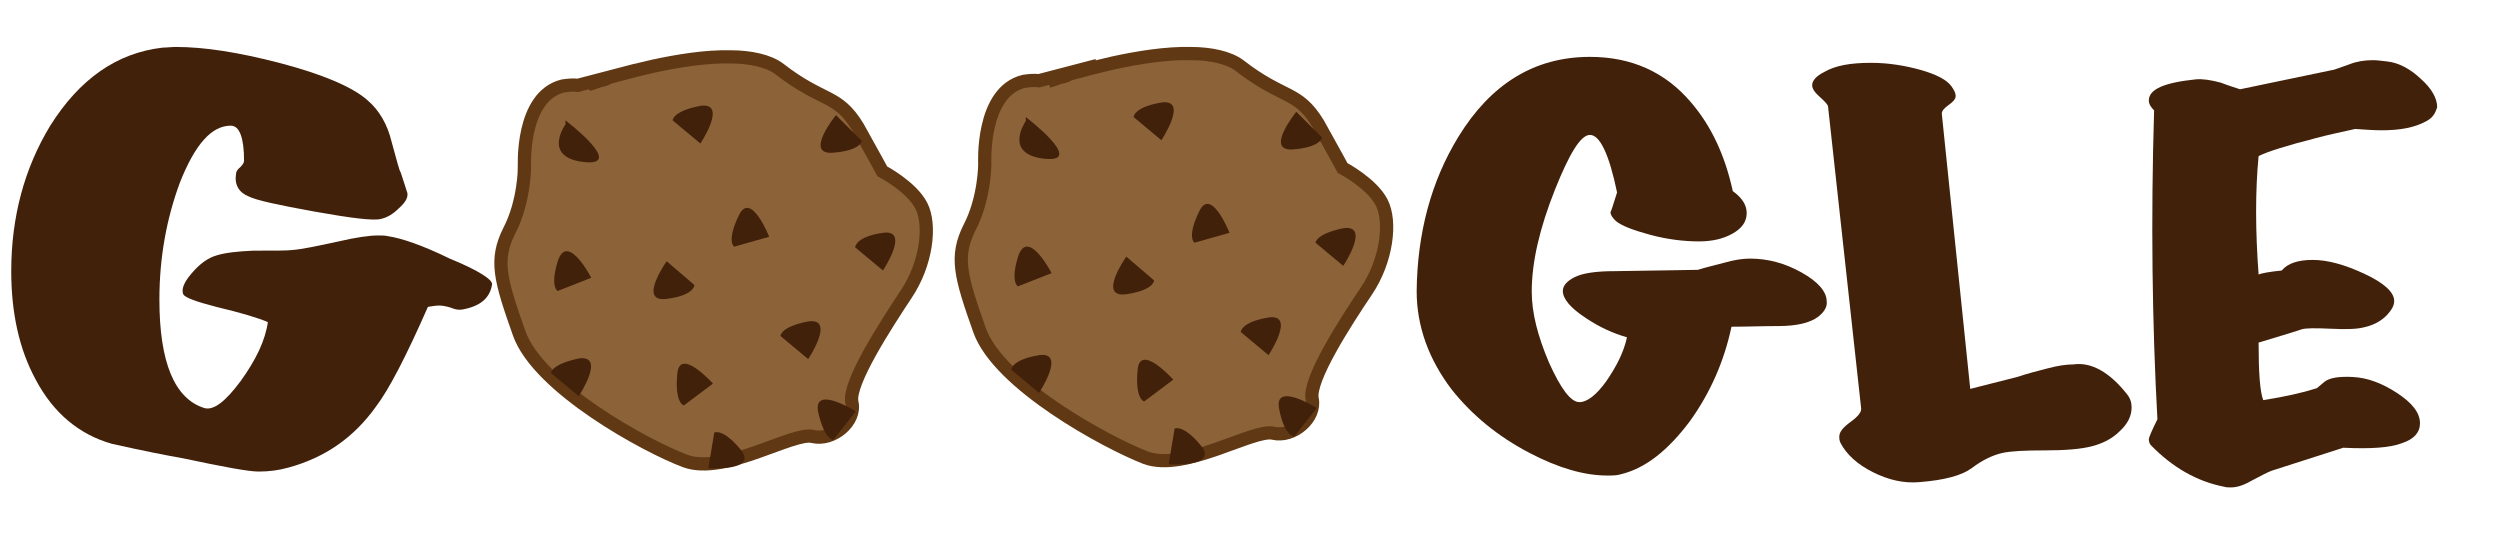 <?xml version="1.0" encoding="utf-8"?>
<!-- Generator: Adobe Illustrator 20.1.0, SVG Export Plug-In . SVG Version: 6.00 Build 0)  -->
<svg version="1.1" id="Layer_1" xmlns="http://www.w3.org/2000/svg" xmlns:xlink="http://www.w3.org/1999/xlink" x="0px" y="0px"
	 viewBox="0 0 378 80.9" style="enable-background:new 0 0 378 80.9;" xml:space="preserve">
<style type="text/css">
	.st0{fill:#8C6239;stroke:#603813;stroke-width:2;stroke-miterlimit:10;}
	.st1{fill:#42210B;}
	.st2{fill:none;}
	.st3{enable-background:new    ;}
</style>
<g>
	<path class="st0" d="M88.9,12.8c0,0,0.7-0.2,1.8-0.6c0.5-0.1,0.9-0.2,1.4-0.5c1.8-0.5,4.1-1.1,6.7-1.7c3.7-0.8,8-1.5,11.7-1.4
		c2.9,0,5.7,0.6,7.3,1.8c6.7,5.2,8.8,3.7,11.9,8.8c2.9,5.2,3.7,6.7,3.7,6.7s4.4,2.3,5.9,5.2s0.8,8.8-2.3,13.4
		c-2.9,4.4-8.8,13.4-8.2,16.3c0.7,2.9-2.9,5.9-5.9,5.2c-2.9-0.8-13.4,5.9-19.3,3.7c-5.9-2.2-22.2-11.1-25.1-19.3S74.8,39.3,77,34.9
		c2.3-4.4,2.3-9.6,2.3-9.6S78.7,14.6,85.1,13c0.7-0.1,1.5-0.2,2.3-0.1l8.8-2.3"/>
	<g>
		<path class="st1" d="M85.5,18.2c0,0,9.2,7,2.8,6.3s-2.8-5.7-2.8-5.7"/>
		<path class="st1" d="M101.7,18.2l4.2,3.5c0,0,4.2-6.3,0-5.7C101.7,16.8,101.7,18.2,101.7,18.2z"/>
		<path class="st1" d="M130.3,21.3l-3.9-3.9c0,0-4.8,5.9-0.6,5.7C130.2,22.8,130.3,21.3,130.3,21.3z"/>
		<path class="st1" d="M105,43.1l-4.2-3.6c0,0-4.4,6.2-0.1,5.7S105,43.1,105,43.1z"/>
		<path class="st1" d="M129.3,37.4l4.2,3.5c0,0,4.2-6.3,0-5.7S129.3,37.4,129.3,37.4z"/>
		<path class="st1" d="M111,37.3l5.3-1.5c0,0-2.8-7.1-4.6-3.2C109.8,36.5,111,37.3,111,37.3z"/>
		<path class="st1" d="M118,50.8l4.2,3.5c0,0,4.2-6.3,0-5.7C118,49.4,118,50.8,118,50.8z"/>
		<path class="st1" d="M103.4,61.3l4.4-3.3c0,0-5.1-5.7-5.4-1.4C102,61,103.4,61.3,103.4,61.3z"/>
		<path class="st1" d="M126,66.5l3.4-4.3c0,0-6.5-4.1-5.7,0.1C124.7,66.6,126,66.5,126,66.5z"/>
		<path class="st1" d="M108,65.4l-0.9,5.4c0,0,7.6,0.5,4.9-2.8S108,65.4,108,65.4z"/>
		<path class="st1" d="M84.3,44l5.1-2c0,0-3.5-6.8-5-2.7C83.1,43.3,84.3,44,84.3,44z"/>
		<path class="st1" d="M83.3,56.4l4.2,3.5c0,0,4.2-6.3,0-5.7C83.3,55.1,83.3,56.4,83.3,56.4z"/>
	</g>
</g>
<g>
	<path class="st0" d="M158.5,12.3c0,0,0.7-0.2,1.8-0.6c0.5-0.1,0.9-0.2,1.4-0.5c1.8-0.5,4.1-1.1,6.7-1.7c3.7-0.8,8-1.5,11.7-1.4
		c2.9,0,5.7,0.6,7.3,1.8c6.7,5.2,8.8,3.7,11.9,8.8c2.9,5.2,3.7,6.7,3.7,6.7s4.4,2.3,5.9,5.2s0.8,8.8-2.3,13.4s-8.8,13.4-8.2,16.3
		s-2.9,5.9-5.9,5.2s-13.4,5.9-19.3,3.7c-5.9-2.3-22.2-11.1-25.1-19.3c-2.9-8.2-3.7-11.1-1.5-15.5c2.3-4.4,2.3-9.6,2.3-9.6
		s-0.6-10.9,5.9-12.5c0.7-0.1,1.5-0.2,2.3-0.1l8.8-2.3"/>
	<g>
		<path class="st1" d="M155.1,17.7c0,0,9.2,7,2.8,6.3c-6.3-0.7-2.8-5.7-2.8-5.7"/>
		<path class="st1" d="M171.4,17.7l4.2,3.5c0,0,4.2-6.3,0-5.7C171.4,16.2,171.4,17.7,171.4,17.7z"/>
		<path class="st1" d="M199.9,20.8l-3.9-3.9c0,0-4.8,5.9-0.6,5.7C199.7,22.3,199.9,20.8,199.9,20.8z"/>
		<path class="st1" d="M174.5,42.4l-4.2-3.6c0,0-4.4,6.2-0.1,5.7C174.5,43.9,174.5,42.4,174.5,42.4z"/>
		<path class="st1" d="M198.9,36.7l4.2,3.5c0,0,4.2-6.3,0-5.7C198.9,35.4,198.9,36.7,198.9,36.7z"/>
		<path class="st1" d="M180.6,36.7l5.3-1.5c0,0-2.8-7.1-4.6-3.2C179.4,35.9,180.6,36.7,180.6,36.7z"/>
		<path class="st1" d="M187.6,50.2l4.2,3.5c0,0,4.2-6.3,0-5.7C187.6,48.7,187.6,50.2,187.6,50.2z"/>
		<path class="st1" d="M173,60.7l4.4-3.3c0,0-5.1-5.7-5.4-1.4C171.6,60.4,173,60.7,173,60.7z"/>
		<path class="st1" d="M195.7,66l3.4-4.3c0,0-6.5-4.1-5.7,0.1S195.7,66,195.7,66z"/>
		<path class="st1" d="M177.6,64.8l-0.9,5.4c0,0,7.6,0.5,4.9-2.8S177.6,64.8,177.6,64.8z"/>
		<path class="st1" d="M153.9,43.3l5.1-2c0,0-3.5-6.8-5-2.7C152.7,42.6,153.9,43.3,153.9,43.3z"/>
		<path class="st1" d="M152.9,55.9l4.2,3.5c0,0,4.2-6.3,0-5.7C152.9,54.4,152.9,55.9,152.9,55.9z"/>
	</g>
</g>
<rect y="7.5" class="st2" width="102.8" height="63.7"/>
<g class="st3">
	<path class="st1" d="M74.4,43c-0.3,2-1.7,3.3-4.5,3.8c-0.5,0.1-1.1,0-1.8-0.3c-0.7-0.2-1.2-0.3-1.7-0.3c-0.5,0-1.1,0.1-1.7,0.2
		c-3.3,7.5-5.9,12.5-7.8,15c-3.4,4.8-7.8,7.8-13.3,9.3c-1.4,0.4-2.9,0.6-4.5,0.6c-1.5,0-5.3-0.7-11.4-2c-2.3-0.4-5.9-1.1-10.8-2.2
		c-4.9-1.4-8.8-4.6-11.5-9.7c-2.5-4.6-3.7-10.1-3.7-16.4c0-8.2,2-15.6,5.9-22C12,12,17.6,8,24.6,7.2c0.6,0,1.3-0.1,2-0.1
		c4.3,0,9.4,0.8,15.6,2.4c6.5,1.7,11,3.6,13.3,5.6c1.9,1.6,3.1,3.8,3.7,6.3c0.8,2.9,1.2,4.5,1.4,4.7c0.3,0.9,0.6,1.9,1,3.1
		c0.1,0.7-0.3,1.4-1.3,2.3c-0.9,0.9-1.8,1.4-2.7,1.6c-1.1,0.3-4.4-0.1-10-1.1c-5.5-1-8.8-1.7-10-2.3c-1.5-0.6-2.2-1.8-1.9-3.5
		c0-0.2,0.2-0.6,0.6-0.9c0.4-0.4,0.6-0.7,0.6-1c0-3.5-0.7-5.3-2-5.3c-2.9,0-5.4,2.8-7.7,8.6c-2,5.4-3.1,11.3-3.1,17.7
		c0,9.5,2.3,15,6.8,16.4c1.4,0.4,3.2-1,5.5-4.1c2.3-3.2,3.7-6.1,4.1-8.9c-1.4-0.6-4-1.4-7.8-2.3c-3.1-0.8-4.7-1.4-5-1.9
		c-0.3-0.8,0.1-1.8,1.3-3.2c1.2-1.4,2.4-2.3,3.8-2.7c1.3-0.4,3.2-0.6,5.5-0.7c3.2,0,5.2,0,5.9-0.1c1.4-0.1,3.8-0.6,7-1.3
		c2.6-0.6,4.6-0.9,6-0.9c0.5,0,1,0,1.4,0.1c2.1,0.3,5.3,1.4,9.4,3.4C72.4,40.9,74.5,42.3,74.4,43z"/>
</g>
<rect x="183.6" y="10.9" class="st2" width="102.8" height="62.3"/>
<g class="st3">
	<path class="st1" d="M274.9,47.9c-1.2,0.9-3.2,1.4-6,1.4c-2.4,0-4.8,0.1-7.1,0.1c-1.1,5.2-3.2,10-6.3,14.3c-3.3,4.4-6.7,7.1-10.4,8
		c-0.6,0.2-1.3,0.2-2.1,0.2c-3.4,0-7.3-1.1-11.7-3.4c-4.8-2.5-8.7-5.7-11.8-9.6c-3.5-4.6-5.3-9.6-5.3-14.9
		c0.1-8.8,2.2-16.6,6.3-23.3c4.9-8,11.5-12.1,19.9-12.1c6.3,0,11.4,2.3,15.3,6.9c3,3.5,5.1,7.9,6.3,13.4c1.4,1,2.1,2.1,2.1,3.3
		c0,1.3-0.7,2.3-2.1,3.1c-1.4,0.8-3.1,1.2-5.1,1.2c-2.3,0-4.8-0.3-7.4-1c-2.6-0.7-4.4-1.4-5.2-2.1c-0.5-0.5-0.8-0.9-0.8-1.4
		c0,0.3,0.3-0.7,1-2.9c-1.2-5.8-2.6-8.7-4.1-8.7c-1.4,0-3.1,2.8-5.3,8.3c-2.3,5.8-3.5,10.9-3.5,15.4c0,3.2,0.9,6.7,2.6,10.7
		c1.8,4,3.3,6,4.6,6c1.2,0,2.6-1.1,4.1-3.2c1.5-2.2,2.6-4.3,3.1-6.6c-2.1-0.6-4.1-1.5-6.2-2.9c-2.3-1.5-3.5-2.9-3.5-4.1
		c0-0.8,0.6-1.5,1.8-2.1s3.2-0.9,6-0.9c7.6-0.1,11.8-0.2,12.6-0.2c1.3-0.4,2.6-0.7,4.1-1.1c1.4-0.4,2.7-0.6,3.8-0.6
		c2.7,0,5.3,0.7,7.8,2.1c2.5,1.4,3.8,2.9,3.8,4.4C276.3,46.4,275.8,47.2,274.9,47.9z"/>
</g>
<rect x="251.4" y="9.7" class="st2" width="97.8" height="63.5"/>
<g class="st3">
	<path class="st1" d="M321.6,59.6c0.5,0.6,0.7,1.3,0.7,2c0,1.3-0.6,2.5-1.8,3.6c-1.2,1.2-2.7,1.9-4.3,2.3c-1.6,0.4-3.9,0.6-7,0.6
		c-3,0-5.2,0.1-6.5,0.4c-1.3,0.3-2.9,1-4.6,2.3c-1.5,1.1-4.1,1.8-7.9,2.1c-2.3,0.2-4.6-0.3-7-1.5c-2.4-1.2-4-2.7-4.9-4.4
		c-0.2-0.4-0.2-0.7-0.2-1c0-0.7,0.6-1.4,1.7-2.2c1.1-0.8,1.7-1.5,1.6-2.1l-5-45.6c0-0.2-0.4-0.7-1.2-1.4c-0.8-0.7-1.2-1.3-1.2-1.8
		c0-0.7,0.6-1.4,1.8-2c1.7-1,4-1.4,7.1-1.4c2.6,0,5.1,0.4,7.6,1.1c2.4,0.7,3.9,1.5,4.6,2.5c0.4,0.6,0.6,1,0.6,1.4
		c0,0.5-0.4,0.9-1.1,1.4c-0.7,0.5-1,0.9-1,1.3l4.3,41.6l7.1-1.8c1.5-0.5,3-0.9,4.6-1.3c1.5-0.4,2.8-0.6,3.9-0.6
		C316.2,54.7,319,56.3,321.6,59.6z"/>
</g>
<rect x="308.5" y="7.8" class="st2" width="97.8" height="65.4"/>
<g class="st3">
	<path class="st1" d="M366.9,18.3c-1.8,1-4,1.4-6.8,1.4c-1.2,0-2.5-0.1-4-0.2c-2.2,0.5-4.2,0.9-6,1.4c-4.3,1.1-7.2,2-8.6,2.7
		c-0.5,5.2-0.5,11.2,0,17.9c0.5-0.2,1.6-0.4,3.5-0.6c0.9-1.1,2.5-1.6,4.7-1.6c2.2,0,4.8,0.7,7.8,2.1c3,1.4,4.5,2.8,4.5,4.1
		c0,0.4-0.1,0.7-0.3,1.1c-0.9,1.5-2.4,2.5-4.3,2.9c-1.2,0.3-2.9,0.3-5.1,0.2c-2.2-0.1-3.7-0.1-4.3,0.1c-1.8,0.6-3.9,1.2-6.5,2
		c0,4.5,0.2,7.4,0.7,8.7c3.2-0.5,5.9-1.1,8.1-1.8c0.4-0.3,0.8-0.7,1.2-1c0.8-0.6,2.2-0.8,4.2-0.7c2.2,0.1,4.4,0.9,6.7,2.4
		c2.3,1.5,3.5,3,3.5,4.6c0,1.4-0.9,2.4-2.7,3c-1.8,0.7-4.7,0.9-8.9,0.7l-10.9,3.5c-0.5,0.2-1.5,0.7-3,1.5c-1.2,0.7-2.2,1-3.1,1
		c-0.3,0-0.7,0-1-0.1c-4.1-0.8-7.8-2.9-11.1-6.3c-0.2-0.2-0.3-0.6-0.3-0.9c0-0.2,0.4-1.2,1.3-3c-0.8-14.6-1-30.2-0.5-46.7
		c-0.5-0.5-0.8-1-0.8-1.5c0-1.7,2.3-2.7,7.1-3.2c1-0.1,2.3,0.1,3.8,0.5c1,0.4,2,0.7,2.9,1l13.9-2.9c0.3,0,1.2-0.4,2.7-0.9
		c1-0.4,2.2-0.6,3.5-0.6c0.6,0,1.3,0.1,2.2,0.2c1.7,0.2,3.4,1.1,5,2.6c1.7,1.5,2.5,3,2.5,4.3C368.2,17.2,367.8,17.8,366.9,18.3z"/>
</g>
</svg>
